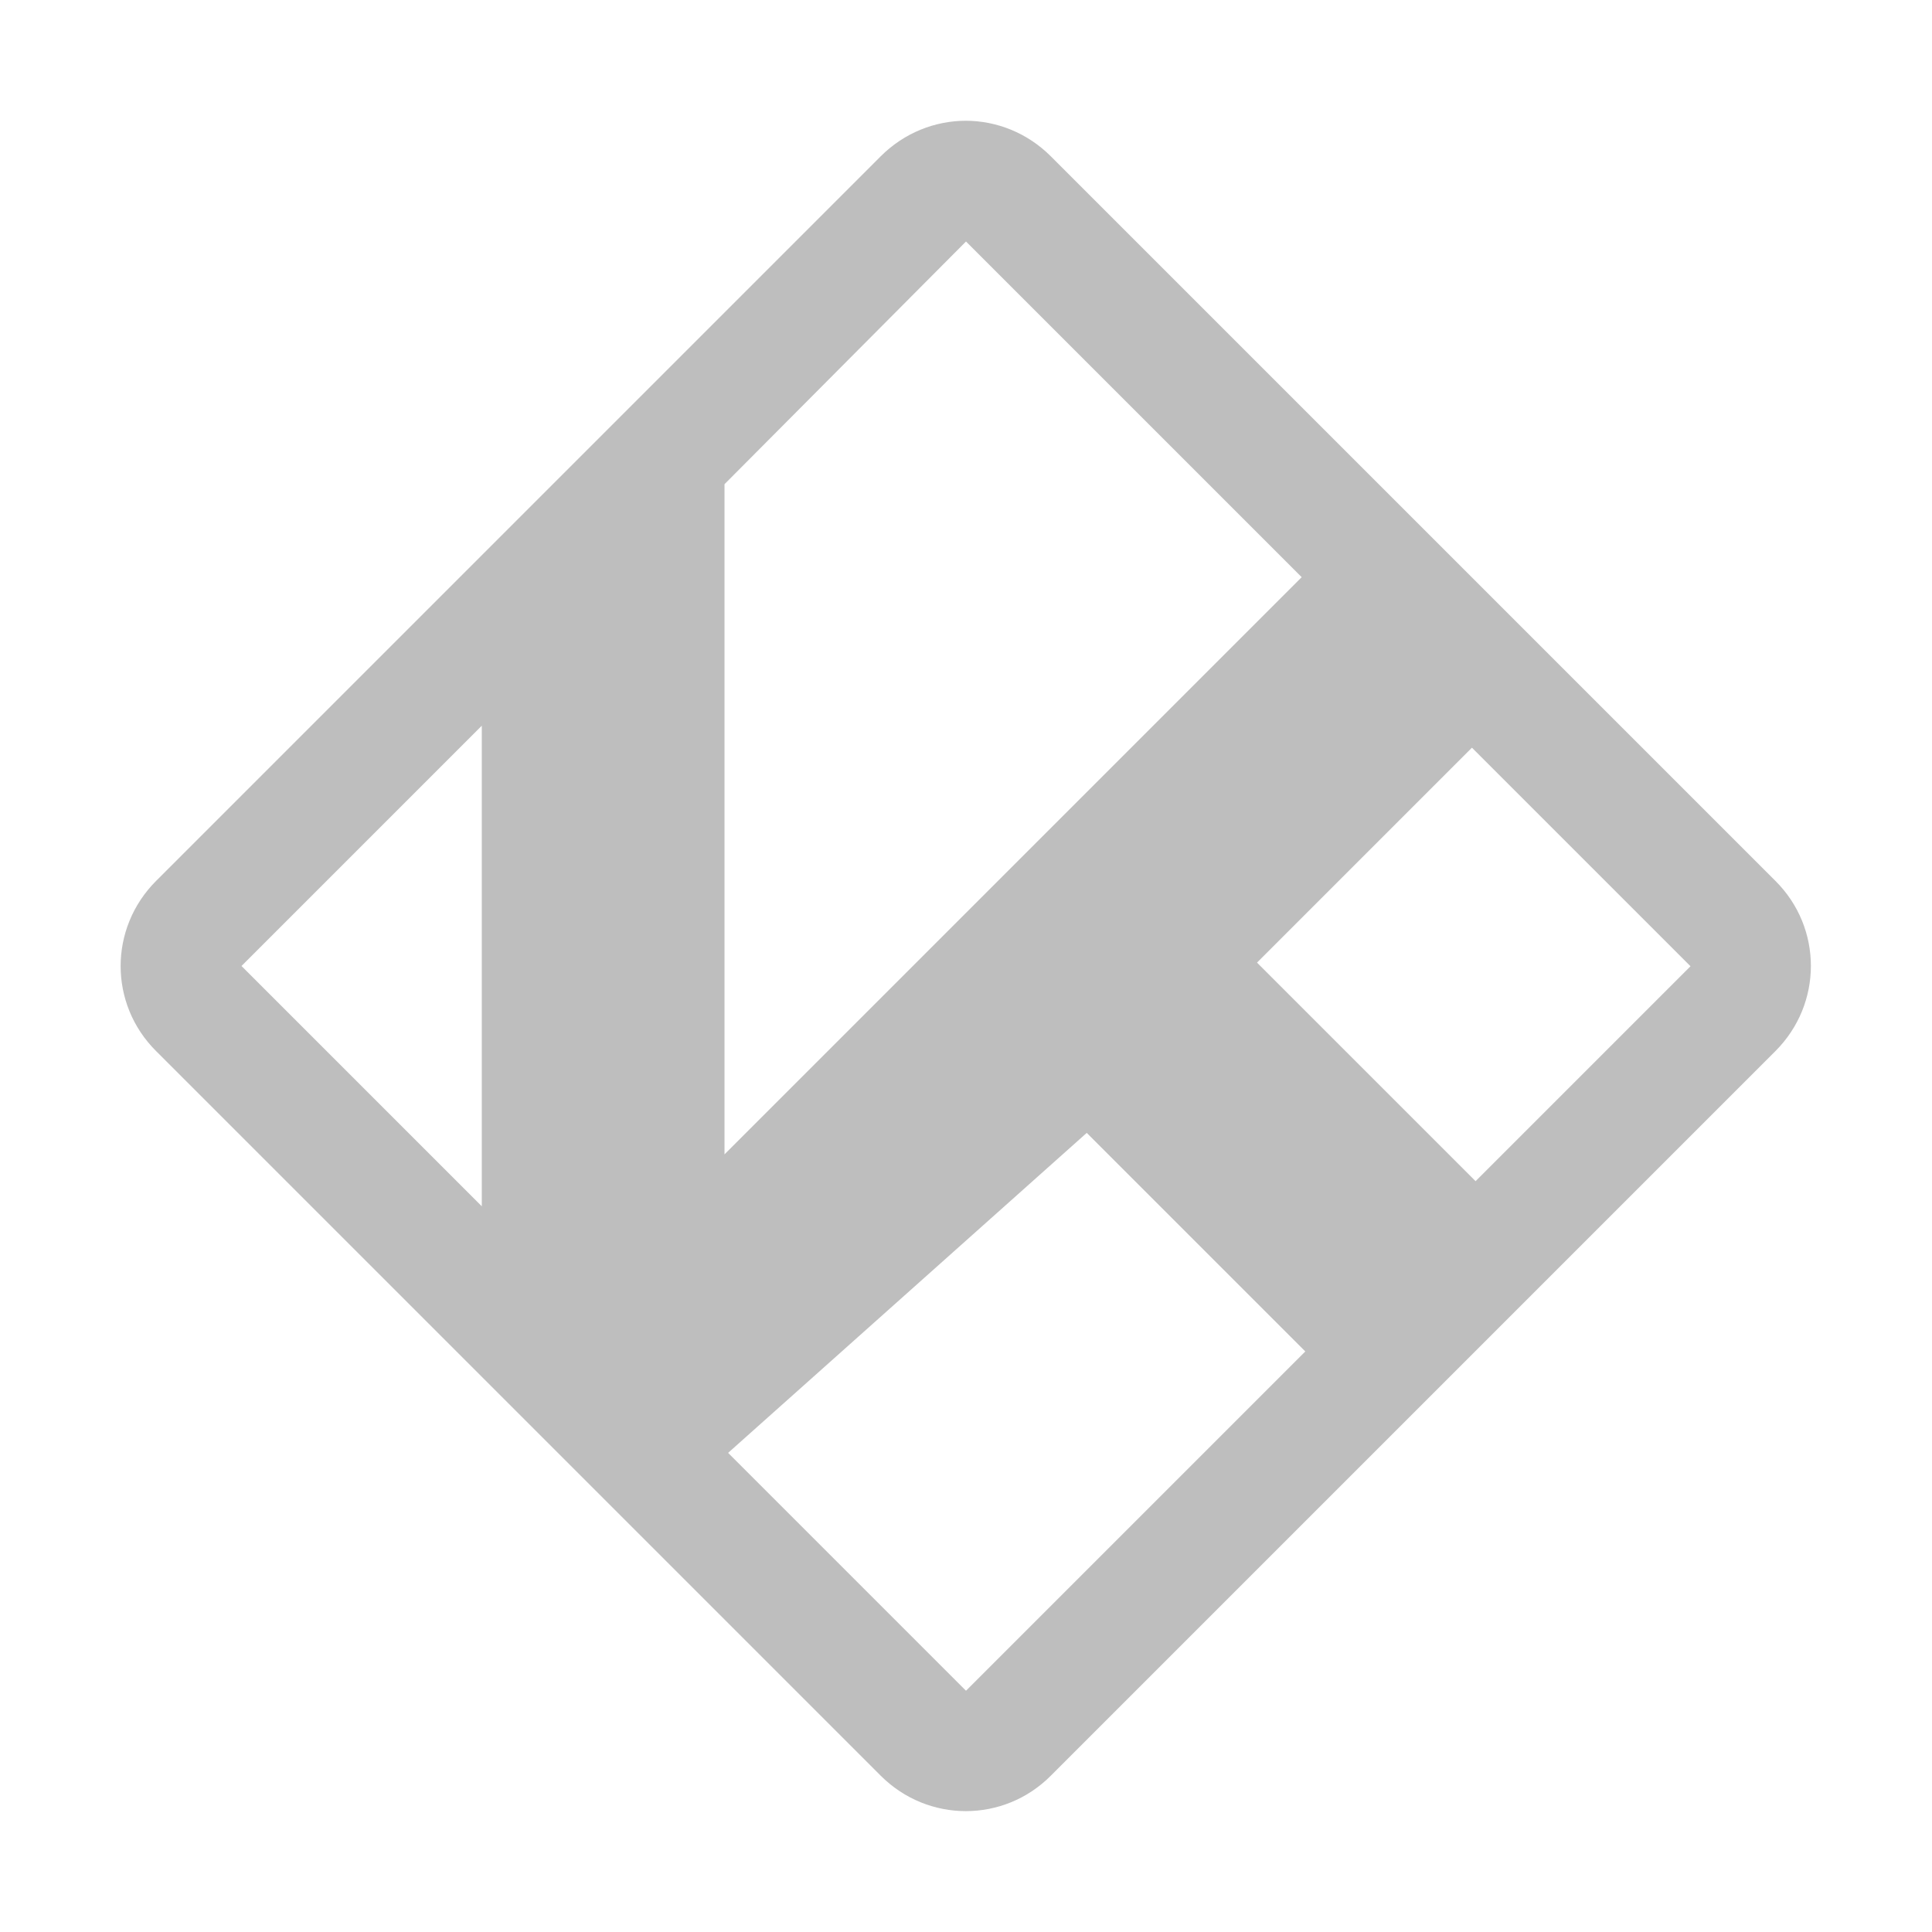 <?xml version="1.0" encoding="UTF-8"?>
<svg width="16" height="16" version="1.1" xmlns="http://www.w3.org/2000/svg">
 <path d="m8 1c-0.256 0-0.511 0.099-0.707 0.295l-6 6c-0.392 0.392-0.392 1.02 0 1.41l6 6c0.392 0.392 1.02 0.392 1.41 0l6-6c0.392-0.392 0.392-1.02 0-1.41l-6-6c-0.196-0.196-0.451-0.295-0.707-0.295zm0 1 2.78 2.78-4.78 4.78v-5.55zm-4.01 4.01v3.98l-1.99-1.99zm8.2 0.182 1.81 1.81-1.78 1.78-1.81-1.81zm-3.19 3.19 1.81 1.81-2.81 2.81-1.97-1.97z" fill="#bebebe"/>
</svg>
